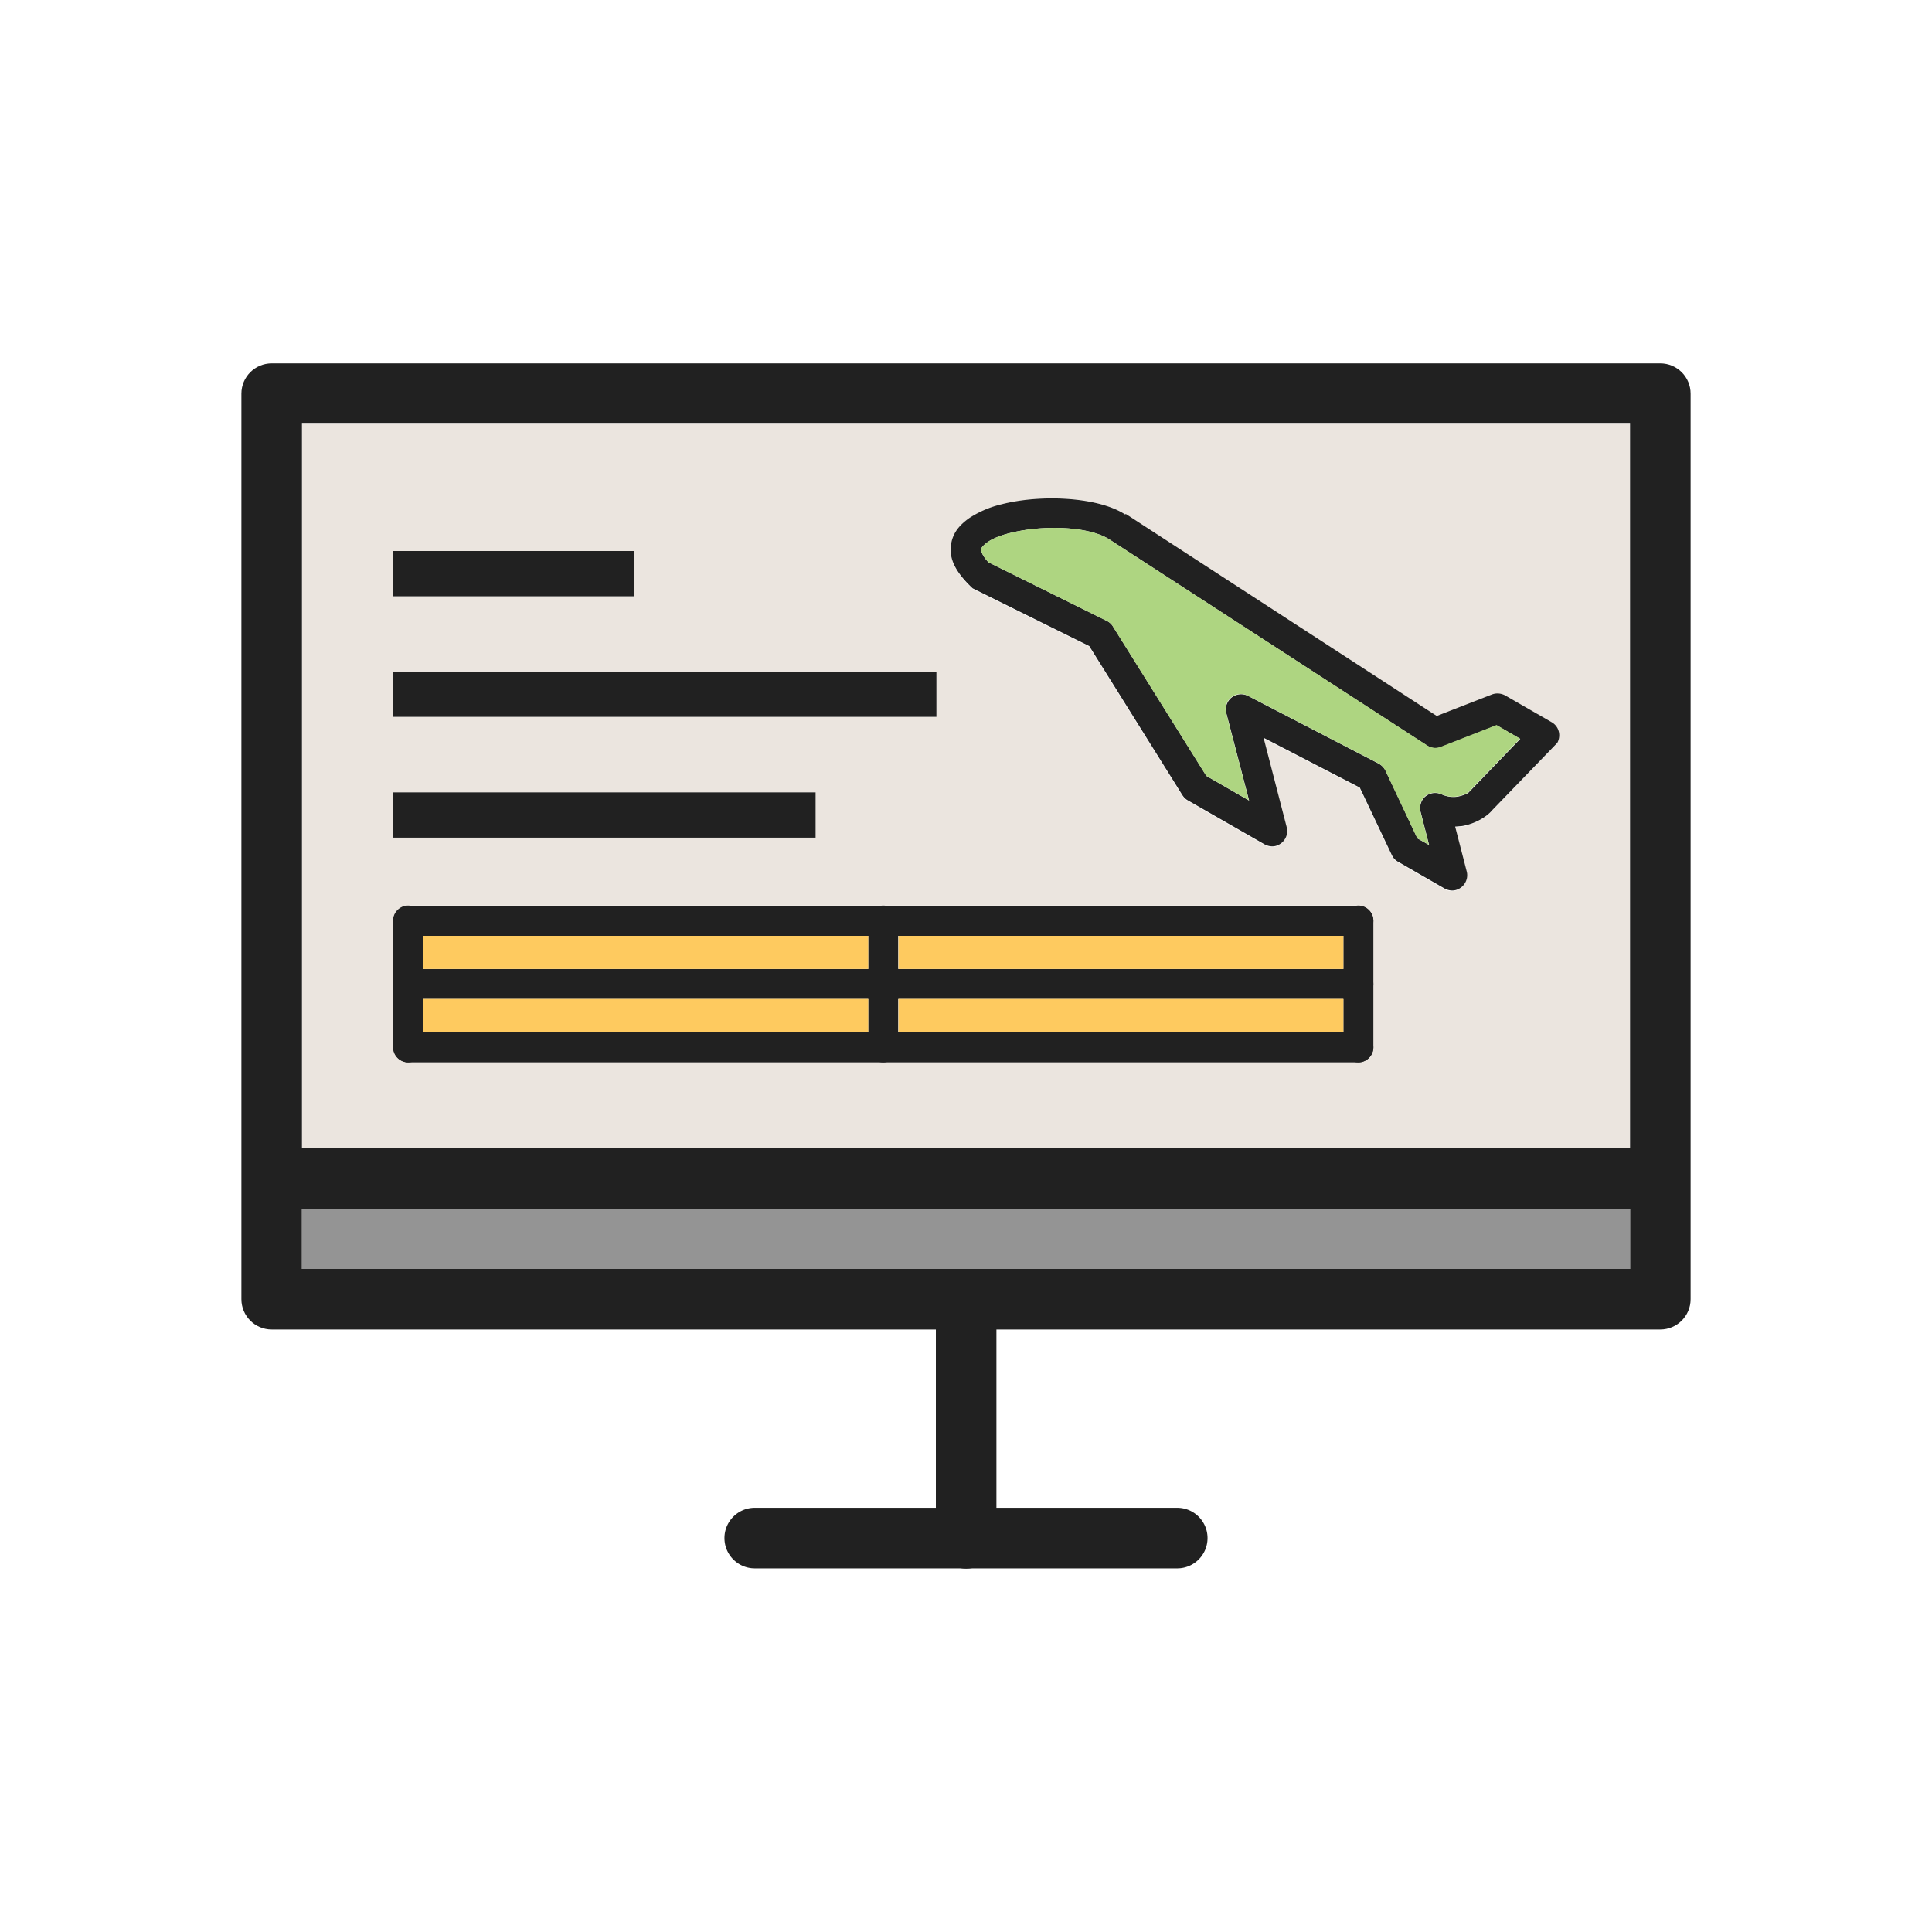<svg xmlns="http://www.w3.org/2000/svg" xmlns:xlink="http://www.w3.org/1999/xlink" width="655.392" height="655.392" viewBox="0 0 6.827 6.827" shape-rendering="geometricPrecision" image-rendering="optimizeQuality" fill-rule="evenodd" xmlns:v="https://vecta.io/nano"><path d="M1.389 2.373h1.92v.16h-1.92v-.16zm3.465.88v.001zM1.443 3.2h.001zm1.68 0H4.8c-.029 0-.052.024-.052.053v.053.117.107.117.053c0 .029.023.053.052.053H3.122 1.444c.029 0 .052-.024.052-.053v-.053-.117-.107-.117-.053c0-.029-.023-.053-.052-.053H3.12zM5.76 1.498H1.067v2.56H5.76v-2.56zM1.388 2.8h1.493v.16H1.388V2.8zm.853-.853v.16h-.853v-.16h.853zm1.181.12c-.049-.049-.067-.095-.061-.138s.029-.073.066-.099a.36.36 0 0 1 .113-.048c.14-.036.342-.026.437.036l1.099.714.195-.076c.016-.006.032-.004.046.003h0l.165.095c.026.015.034.047.02.073l-.23.238c-.017.021-.058.048-.107.056l-.024.002.041.159c.007.028-.01.057-.038.065-.014.004-.028.001-.04-.005h0l-.165-.095c-.011-.006-.018-.015-.023-.026l-.112-.236-.34-.176.082.317c.007.028-.01.057-.038.065-.014.004-.028.001-.04-.005h0l-.272-.156c-.009-.005-.015-.012-.02-.02l-.328-.525-.412-.204z" fill="#ebe5df"/><g fill="#212121" fill-rule="nonzero"><path d="M.96 1.284h4.907c.059 0 .107.048.107.107v3.2c0 .059-.048.107-.107.107H.96c-.059 0-.107-.048-.107-.107v-3.2c0-.059.048-.107.107-.107zm4.8.213H1.067v2.987H5.76V1.498z"/><path d="M3.307 4.698c0-.059.048-.107.107-.107s.107.048.107.107v.738c0 .059-.048.107-.107.107s-.107-.048-.107-.107v-.738z"/><path d="M2.667 5.542c-.059 0-.107-.048-.107-.107s.048-.107.107-.107H4.16c.059 0 .107.048.107.107s-.048.107-.107.107H2.667zM1.01 4.271c-.059 0-.107-.048-.107-.107s.048-.107.107-.107h4.75c.059 0 .107.048.107.107s-.048.107-.107.107H1.01zm2.968-2.455l1.099.714.195-.076c.016-.006.032-.004.046.003h0l.165.095c.026.015.034.047.02.073l-.23.238c-.017.021-.058.048-.107.056l-.024.002.041.159c.007.028-.01.057-.038.065-.014.004-.028.001-.04-.005h0l-.165-.095c-.011-.006-.018-.015-.023-.026l-.112-.236-.34-.176.082.317c.007.028-.01.057-.038.065-.014.004-.028.001-.04-.005h0l-.272-.156c-.009-.005-.015-.012-.02-.02l-.328-.525-.412-.204c-.064-.06-.082-.106-.077-.15s.029-.073.066-.099a.36.36 0 0 1 .113-.048c.14-.036.342-.026.437.036zm1.064.818L3.92 1.906c-.073-.047-.236-.052-.353-.022-.032.008-.06.019-.079.033-.012.009-.02.017-.021.024s.006.025.026.046l.416.206c.009.004.018.011.024.021l.33.528.151.087-.08-.307c-.004-.013-.003-.027.004-.04.013-.026.046-.036.072-.023l.461.239a.06.06 0 0 1 .025.025l.113.24.041.023-.03-.117h0c-.003-.012-.002-.024.003-.036.012-.027.044-.038.071-.026.02.009.04.011.057.008s.036-.011.039-.015l.182-.189-.083-.048-.197.077h0c-.015.006-.033.005-.048-.005zm-3.653-.687h.853v.16h-.853zm0 .426h1.92v.16h-1.92zm0 .427h1.493v.16H1.389z"/><use xlink:href="#A"/><use xlink:href="#A" y=".223"/><use xlink:href="#A" y=".447"/><use xlink:href="#B"/><use xlink:href="#B" x="3.358"/><use xlink:href="#B" x="1.679"/></g><path d="M5.76 4.271H1.067v.213H5.76z" fill="#949494"/><path d="M5.018 2.867h0zm-1.086-.654l.33.528.151.087-.08-.307c-.004-.013-.003-.027.004-.04.013-.026.046-.036.072-.023l.461.239a.06.06 0 0 1 .025.025l.113.24.041.023-.03-.117c-.003-.012-.002-.024.003-.036.012-.027.044-.038.071-.026.02.009.04.011.057.008s.036-.011.039-.015l.182-.189-.083-.048-.197.077h0c-.015.006-.033.005-.048-.005L3.92 1.906c-.073-.047-.236-.052-.353-.022-.032.008-.06.019-.079.033-.012.009-.02.017-.021.024s.006.025.026.046l.416.206c.009.004.018.011.024.021z" fill="#aed581"/><path d="M4.747 3.53H3.175v.117h1.572zm-1.572-.106h1.572v-.117H3.175zm-.107 0v-.117H1.496v.117zm0 .106H1.496v.117h1.572z" fill="#feca5f"/><defs><path id="A" d="M1.443 3.307c-.029 0-.053-.024-.053-.053s.024-.053.053-.053H4.8c.029 0 .053.024.053.053s-.024.053-.053.053H1.443z"/><path id="B" d="M1.389 3.253c0-.029.024-.053.053-.053s.053.024.053.053v.448c0 .029-.024.053-.053.053s-.053-.024-.053-.053v-.448z"/></defs></svg>